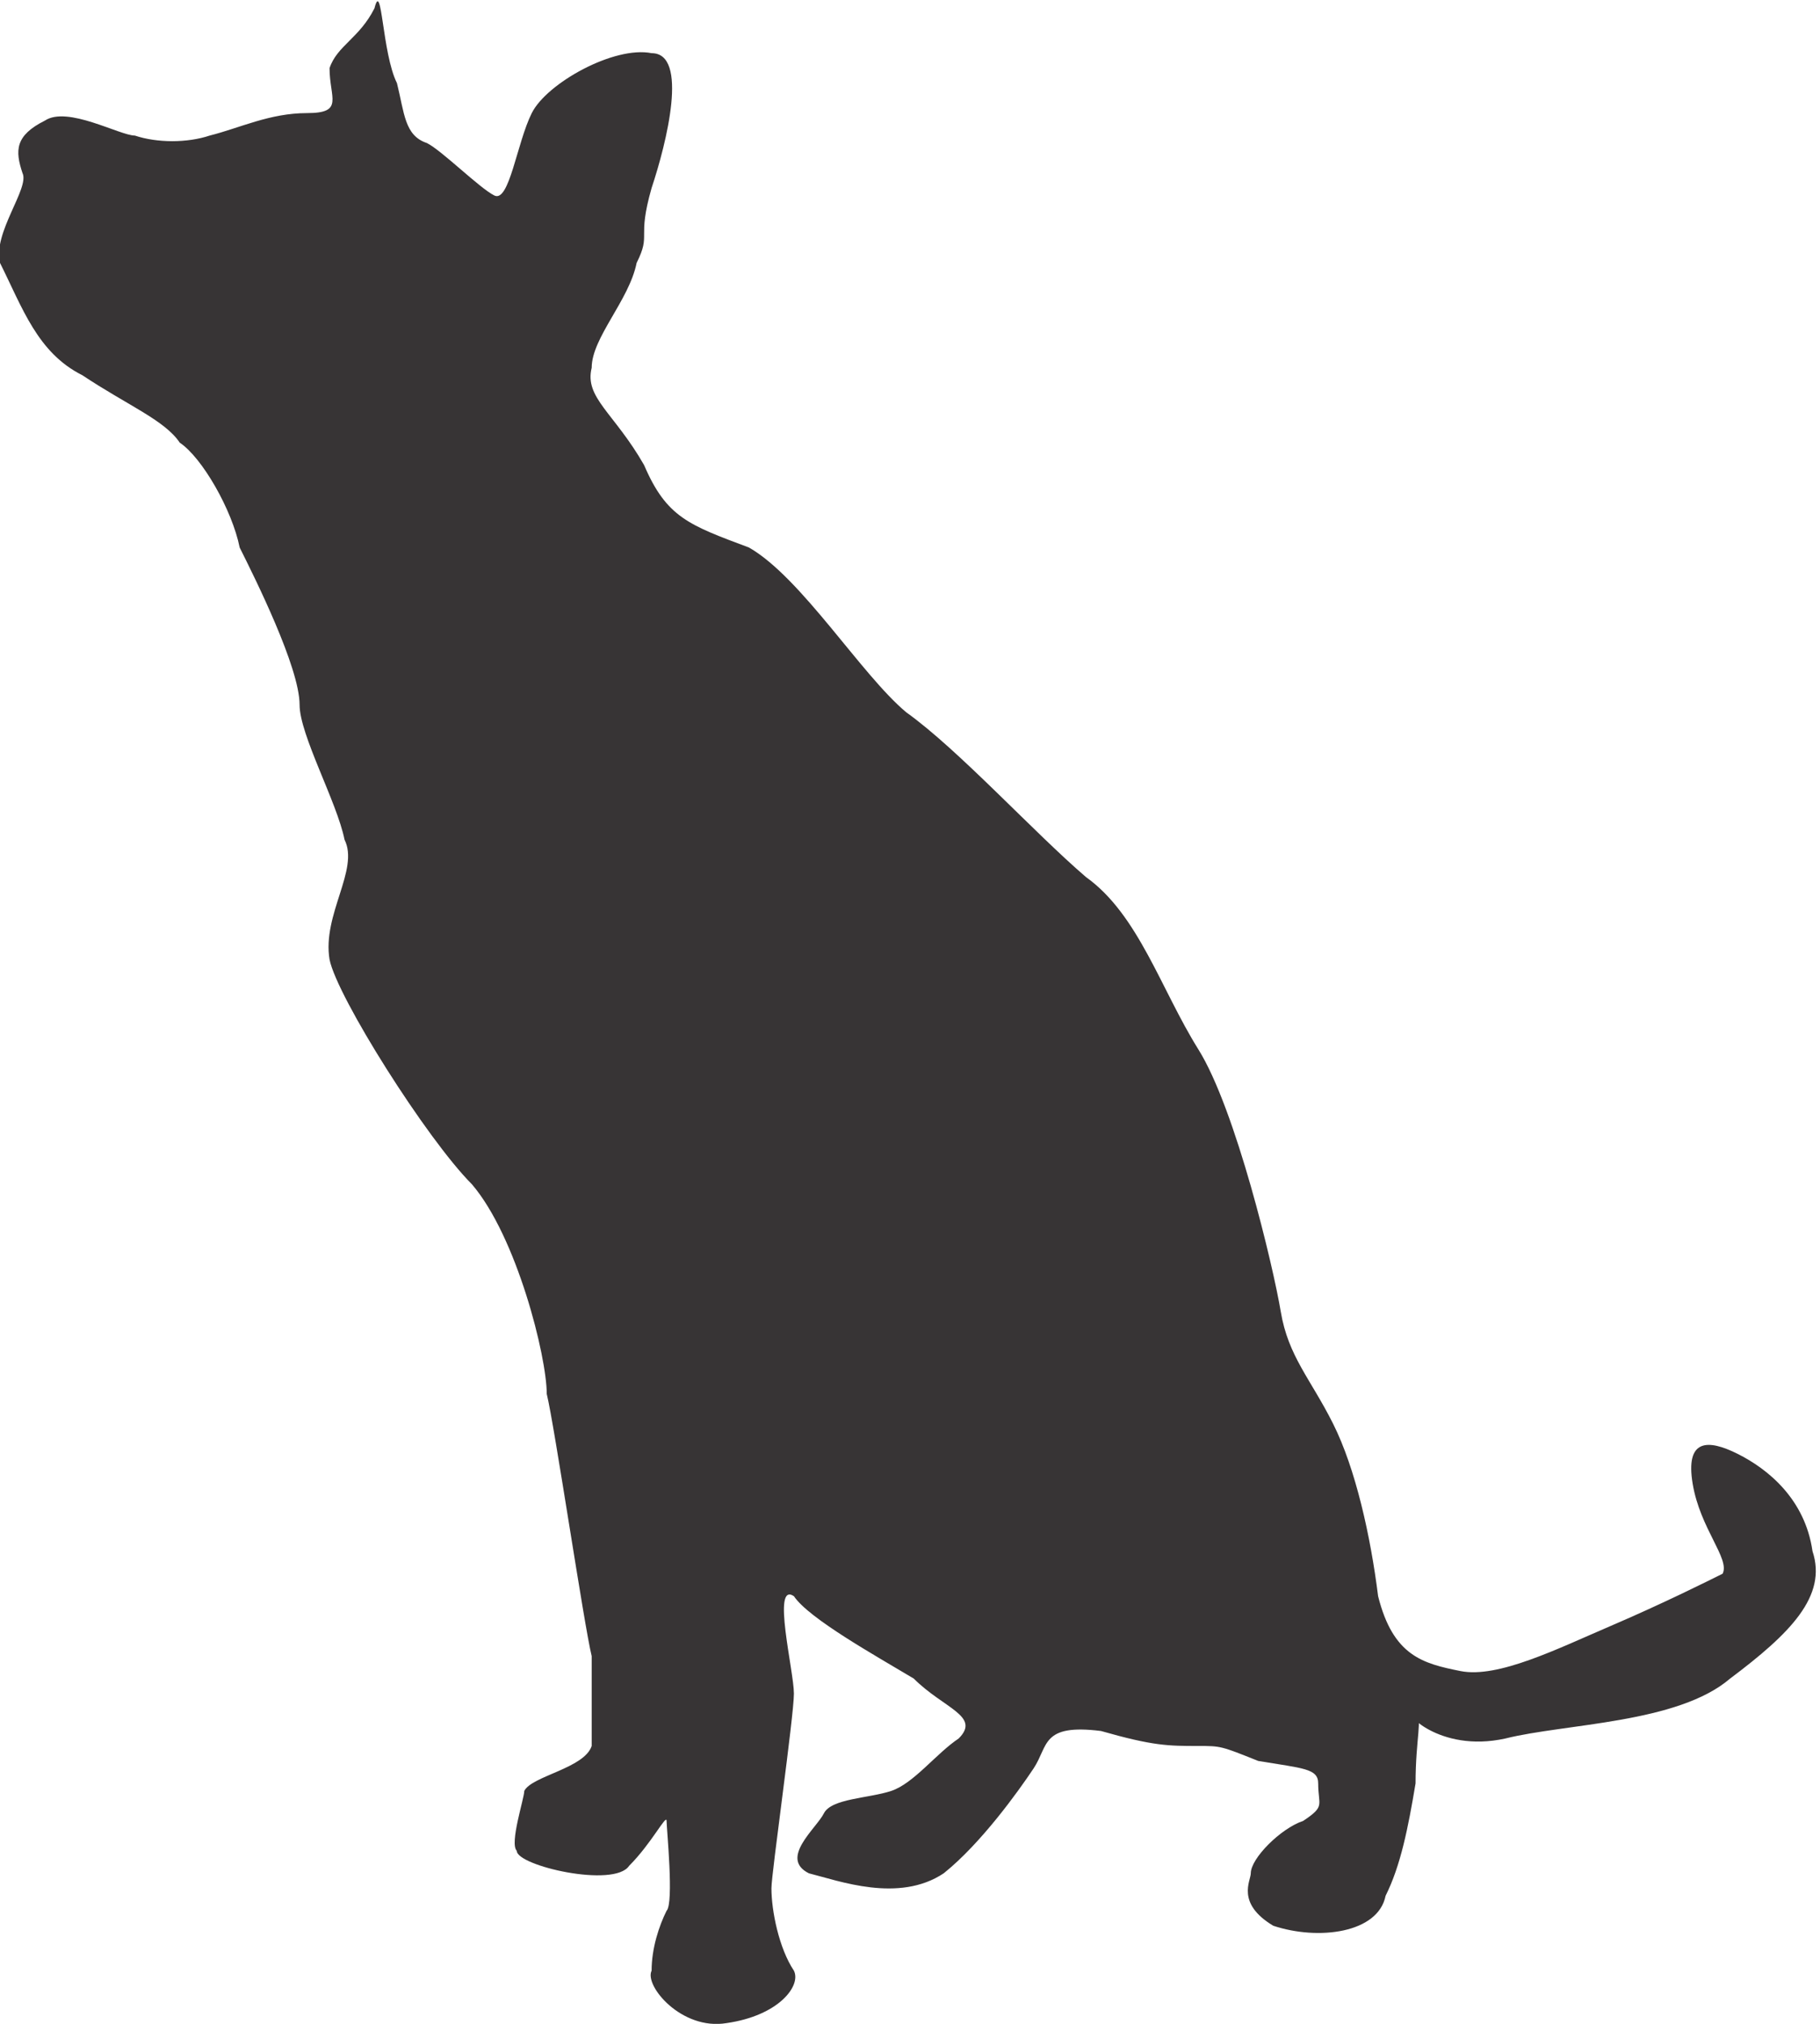 <?xml version="1.0" encoding="UTF-8"?>
<!DOCTYPE svg PUBLIC "-//W3C//DTD SVG 1.1//EN" "http://www.w3.org/Graphics/SVG/1.1/DTD/svg11.dtd">
<!-- Creator: CorelDRAW X7 -->
<svg xmlns="http://www.w3.org/2000/svg" xml:space="preserve" width="1.644in" height="1.828in" version="1.1" style="shape-rendering:geometricPrecision; text-rendering:geometricPrecision; image-rendering:optimizeQuality; fill-rule:evenodd; clip-rule:evenodd"
viewBox="0 0 243 270"
 xmlns:xlink="http://www.w3.org/1999/xlink">
 <defs>
  <style type="text/css">
   <![CDATA[
    .fil0 {fill:#373435;fill-rule:nonzero}
   ]]>
  </style>
 </defs>
 <g id="__x0023_Layer_x0020_1">

  <path class="fil0" d="M0 35c3,6 5,12 11,15 6,4 11,6 13,9 3,2 7,9 8,14 2,4 8,16 8,21 0,4 5,13 6,18 2,4 -3,10 -2,16 1,5 13,24 19,30 6,7 10,23 10,28 1,4 5,31 6,35 0,5 0,10 0,12 -1,3 -8,4 -9,6 0,1 -2,7 -1,8 0,2 13,5 15,2 3,-3 5,-7 5,-6 0,1 1,11 0,12 -1,2 -2,5 -2,8 -1,2 4,8 10,7 7,-1 10,-5 9,-7 -2,-3 -3,-8 -3,-11 0,-2 3,-23 3,-26 0,-3 -3,-15 0,-13 2,3 11,8 16,11 4,4 9,5 6,8 -3,2 -6,6 -9,7 -3,1 -8,1 -9,3 -1,2 -6,6 -2,8 4,1 12,4 18,0 5,-4 10,-11 12,-14 2,-3 1,-6 9,-5 7,2 9,2 13,2 3,0 3,0 8,2 6,1 8,1 8,3 0,3 1,3 -2,5 -3,1 -7,5 -7,7 0,1 -2,4 3,7 6,2 14,1 15,-4 2,-4 3,-9 4,-15 0,-6 1,-9 0,-9 -2,-1 3,5 12,3 8,-2 23,-2 30,-8 8,-6 13,-11 11,-17 -1,-7 -6,-11 -10,-13 -4,-2 -7,-2 -6,4 1,6 5,10 4,12 -2,1 -8,4 -15,7 -7,3 -15,7 -20,6 -5,-1 -9,-2 -11,-10 -1,-8 -3,-17 -6,-23 -3,-6 -6,-9 -7,-15 -1,-6 -6,-27 -11,-35 -5,-8 -8,-18 -15,-23 -7,-6 -17,-17 -24,-22 -6,-5 -14,-18 -21,-22 -8,-3 -11,-4 -14,-11 -4,-7 -8,-9 -7,-13 0,-4 5,-9 6,-14 2,-4 0,-3 2,-10 2,-6 5,-18 0,-18 -5,-1 -14,4 -16,8 -2,4 -3,12 -5,11 -2,-1 -7,-6 -9,-7 -3,-1 -3,-4 -4,-8 -2,-4 -2,-14 -3,-10 -2,4 -5,5 -6,8 0,4 2,6 -3,6 -5,0 -9,2 -13,3 -3,1 -7,1 -10,0 -2,0 -9,-4 -12,-2 -4,2 -4,4 -3,7 1,2 -4,8 -3,12z"/>
 </g>
</svg>
